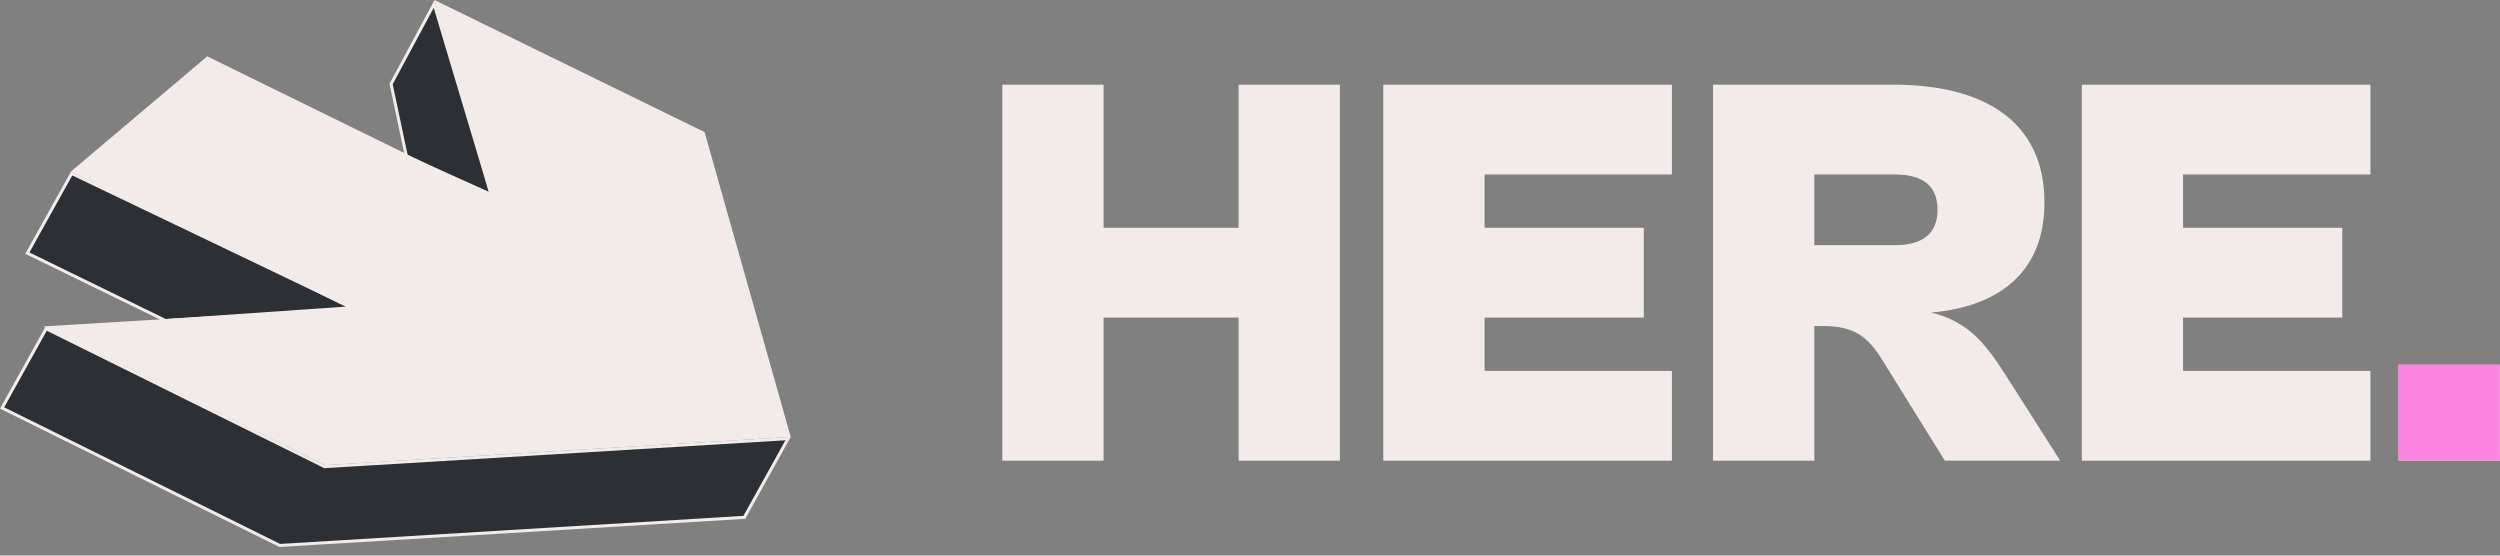 <svg width="261" height="58" viewBox="0 0 261 58" fill="none" xmlns="http://www.w3.org/2000/svg">
    <rect x="0" y="0" width="261" height="58" fill="#808080" stroke="none"/>
    <g clip-path="url(#clip0_8239_55909)">
        <path d="M115.214 48.095V33.156H129.311V48.095H139.884V8.842H129.311V23.782H115.214V8.842H104.641V48.095H115.214Z" fill="#F3EBEA" />
        <path d="M174.547 48.095V38.721H154.987V33.156H171.61V23.782H154.987V18.216H174.547V8.843H144.414V48.095H174.547Z" fill="#F3EBEA" />
        <path d="M189.417 48.095V34.034H190.239C193.47 34.034 194.938 35.03 196.523 37.608L203.043 48.095H215.085L209.446 39.248C207.45 36.143 205.687 33.624 201.635 32.628C208.33 32.042 213.44 28.703 213.44 21.146C213.44 12.475 206.862 8.842 197.7 8.842H178.844V48.095H189.417ZM197.816 18.216C200.811 18.216 202.279 19.447 202.279 21.907C202.279 24.309 200.811 25.598 197.816 25.598H189.417V18.216H197.816Z" fill="#F3EBEA" />
        <path d="M247.473 48.095V38.721H227.912V33.156H244.534V23.782H227.912V18.216H247.473V8.842H217.34V48.095H247.473Z" fill="#F3EBEA" />
        <path d="M260.982 48.095V38.077H250.41V48.095H260.982Z" fill="#F3EBEA" />
        <path d="M260.982 48.095V38.077H250.41V48.095H260.982Z" fill="#FD84E3" />
        <path d="M33.859 48.7L33.897 48.719L33.939 48.716L82.276 45.79L77.708 54.011L29.211 56.947L0.219 42.592L4.816 34.319L33.859 48.7ZM42.426 16.319L40.83 8.767L45.322 0.413L51.276 20.309L42.426 16.319ZM36.753 32.126L17.28 33.467L2.854 26.428L7.48 18.108L36.753 32.126Z" fill="#2C3034" stroke="#F3EBEA" stroke-width="0.317" />
        <path d="M82.552 45.615L33.941 48.559L4.512 34.077L36.379 32.154L7.41 17.901L21.635 5.884L51.146 20.359L45.36 0L73.558 13.792L82.552 45.615Z" fill="#F3EBEA" />
    </g>
    <defs>
        <clipPath id="clip0_8239_55909">
            <rect width="261" height="57.153" fill="white" />
        </clipPath>
    </defs>
</svg>
